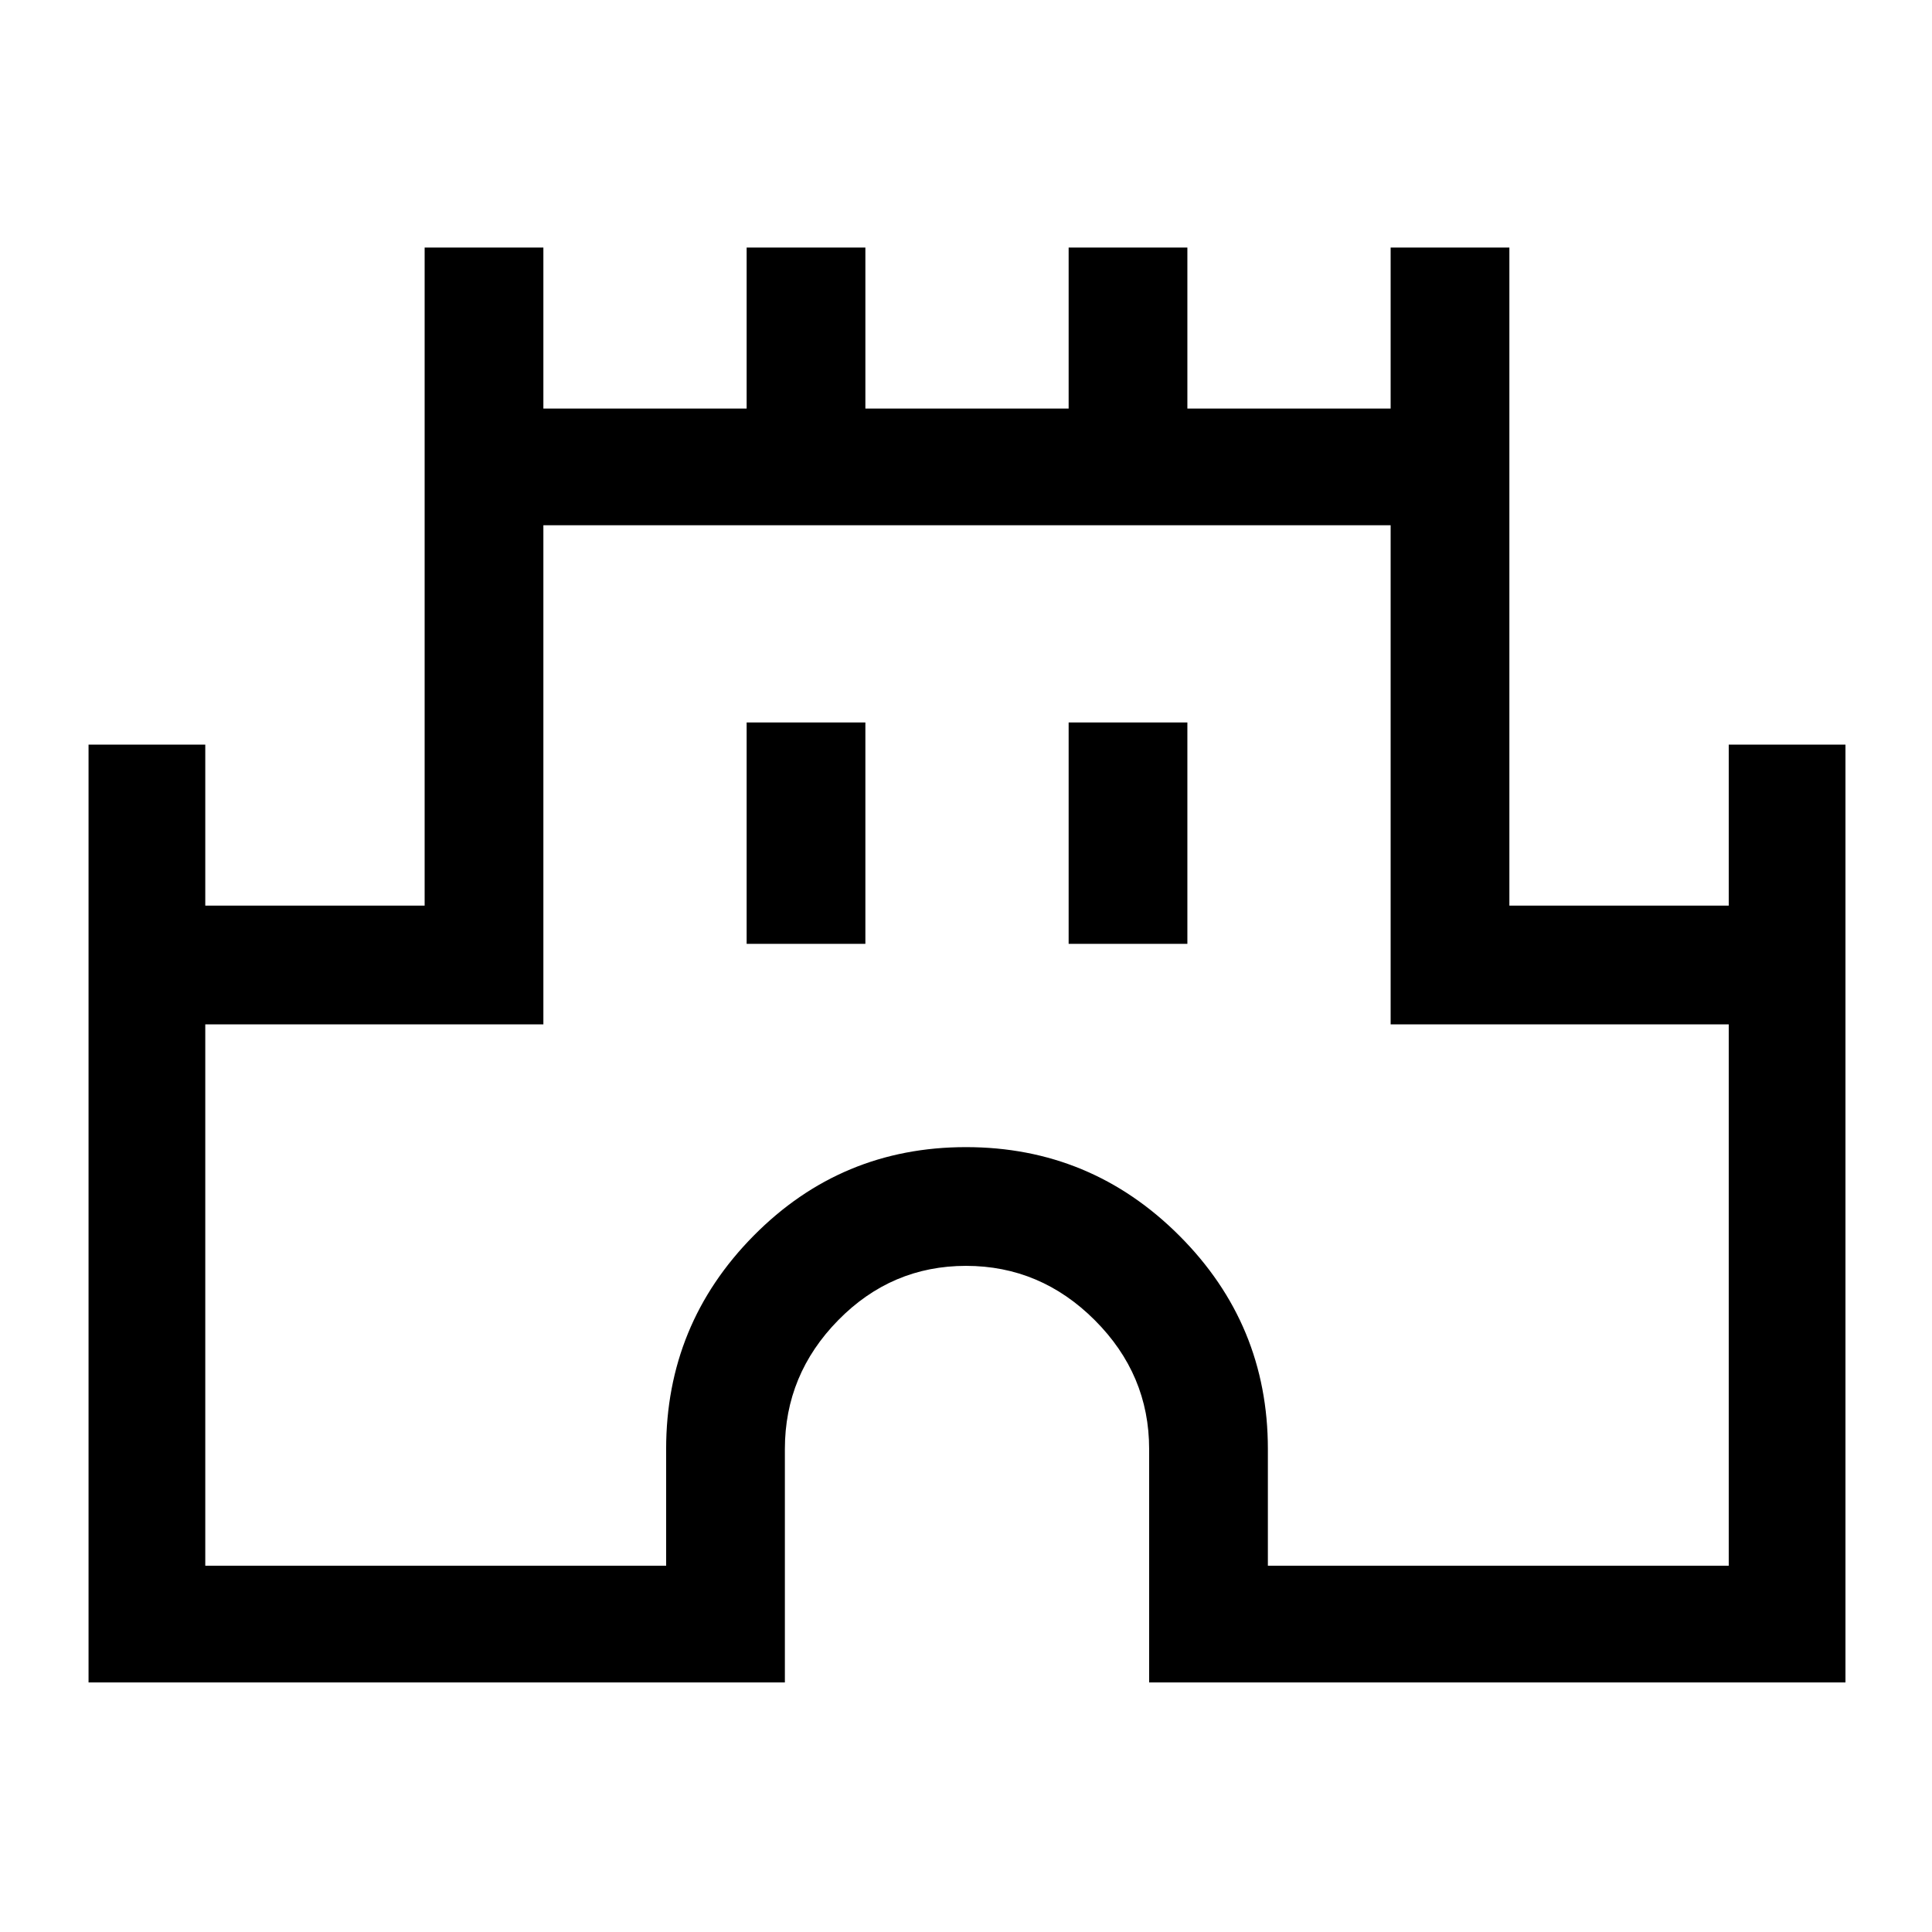 <svg xmlns="http://www.w3.org/2000/svg" height="48" width="48"><path d="M2.2 41.8V18.5H5.1V22.5H10.55V6.15H13.5V10.15H18.55V6.15H21.5V10.15H26.55V6.15H29.5V10.15H34.55V6.15H37.5V22.5H42.95V18.5H45.85V41.8H28.55V36Q28.55 34.15 27.2 32.8Q25.85 31.45 24 31.45Q22.15 31.45 20.825 32.8Q19.5 34.15 19.5 36V41.8ZM5.1 38.9H16.55V36Q16.55 32.9 18.725 30.7Q20.9 28.5 24 28.5Q27.1 28.5 29.3 30.7Q31.5 32.9 31.5 36V38.9H42.95V25.45H34.55V13.05H13.5V25.45H5.1ZM18.55 23.45H21.5V17.95H18.55ZM26.55 23.45H29.5V17.95H26.55ZM24 26Q24 26 24 26Q24 26 24 26Q24 26 24 26Q24 26 24 26Z"/></svg>